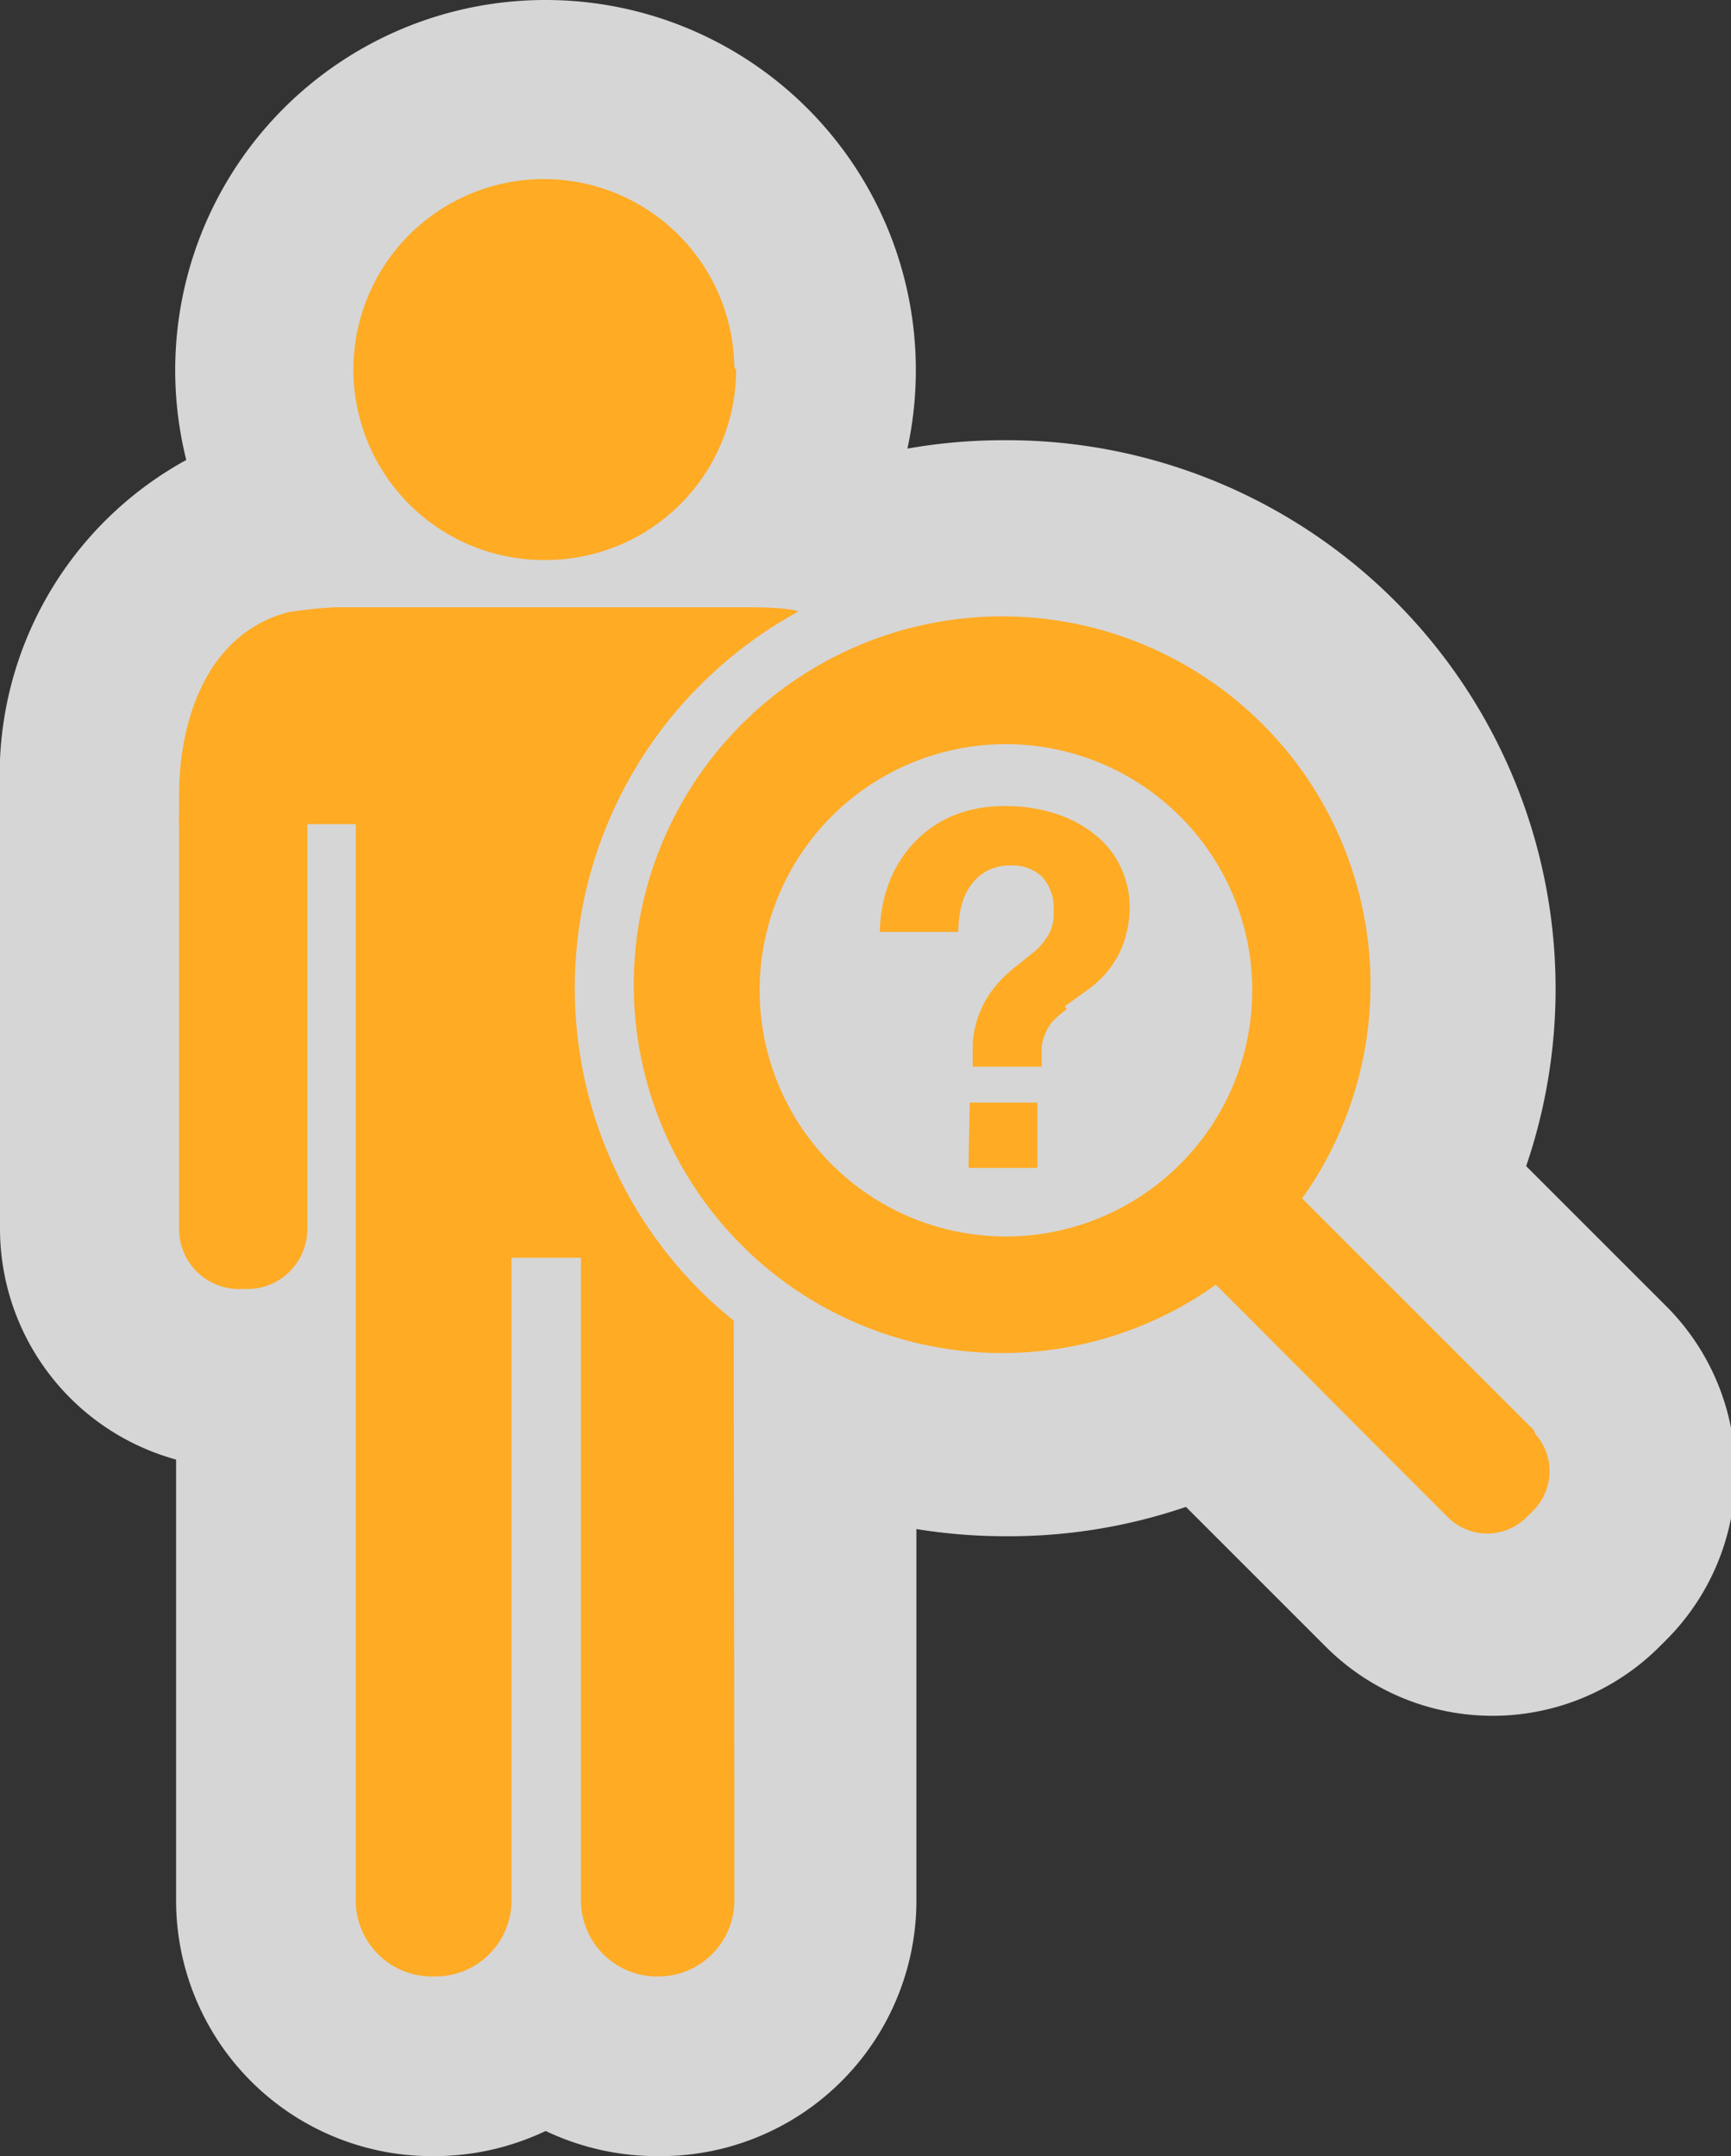 <svg xmlns="http://www.w3.org/2000/svg" viewBox="0 0 28.9 36"><rect x="0" y="0" width="28.9" height="36" fill="#333333" stroke="none"/><defs><style>.a{opacity:0.8;}.b{fill:#fff;}.c{fill:#ffab24;}</style></defs><title>Asset 39</title><g class="a"><path class="b" d="M11,34.5a2.83,2.83,0,0,1-1.87-.7,2.83,2.83,0,0,1-1.87.7,2.77,2.77,0,0,1-2.8-2.74V23l-.37,0A2.54,2.54,0,0,1,1.5,20.52V13.77a2.21,2.21,0,0,1,0-.26v-.22c.06-2.35,1.14-4,2.9-4.5a3.28,3.28,0,0,1,.75-.11,4.68,4.68,0,1,1,7.9,0,4.78,4.78,0,0,1,.59.07,1.5,1.5,0,0,1,.8.45,7.66,7.66,0,0,1,9.2,10.63l3,3a2.44,2.44,0,0,1,0,3.44l-.12.12a2.43,2.43,0,0,1-3.44,0l-3-3a7.7,7.7,0,0,1-6.33.15v6.58l0,1.61A2.78,2.78,0,0,1,11,34.5Zm7.85-16.32a2.66,2.66,0,0,0,.27-.41l-.25.18a1.36,1.36,0,0,1,0,.2ZM14.23,17a2.59,2.59,0,0,0,.48,1.09,1.45,1.45,0,0,1,0-.22s0-.45,0-.49,0-.2,0-.3h0A1.49,1.49,0,0,1,14.23,17Z"/><path class="b" d="M9.11,3A3.18,3.18,0,1,1,5.93,6.18,3.18,3.18,0,0,1,9.11,3m3.5,7.15s.57,0,.74.07a7.18,7.18,0,0,0-1.64,1.23,7.15,7.15,0,0,0,0,10.11,7.27,7.27,0,0,0,.56.5v8.07l0,1.63A1.27,1.27,0,0,1,11,33h0a1.27,1.27,0,0,1-1.3-1.24V21H8.54V31.76A1.27,1.27,0,0,1,7.24,33h0a1.27,1.27,0,0,1-1.3-1.24v-18H5.13v6.76a1,1,0,0,1-1.07,1,1,1,0,0,1-1.07-1V13.77a1,1,0,0,1,0-.16c0-.11,0-.22,0-.34,0-1.2.44-2.69,1.83-3.05a7.44,7.44,0,0,1,.77-.08h7m4.15.2a6.16,6.16,0,0,1,5,9.73l.15.15,1,1h0l2.72,2.72a.94.94,0,0,1,0,1.32l-.12.12a.93.93,0,0,1-1.32,0l-1-1h0L20.77,22l-.45-.45a6.15,6.15,0,1,1-3.57-11.17m0,10.3a4.11,4.11,0,1,0-2.91-1.2,4.1,4.1,0,0,0,2.91,1.2m0-7.13a2.65,2.65,0,0,1,1,.17,2,2,0,0,1,.65.41,1.49,1.49,0,0,1,.35.53,1.53,1.53,0,0,1,.11.53,1.81,1.81,0,0,1-.11.67,1.66,1.66,0,0,1-.26.45,1.75,1.75,0,0,1-.35.32l-.36.26a1.66,1.66,0,0,0-.3.3.86.86,0,0,0-.17.42v.32H16.2v-.38a1.66,1.66,0,0,1,.41-1,2.14,2.14,0,0,1,.32-.3l.31-.25a1.14,1.14,0,0,0,.23-.28.7.7,0,0,0,.08-.38.78.78,0,0,0-.19-.58.73.73,0,0,0-.53-.19.82.82,0,0,0-.39.09.79.79,0,0,0-.27.24,1,1,0,0,0-.16.35,1.73,1.73,0,0,0-.05.43H14.71a2.42,2.42,0,0,1,.16-.84,2,2,0,0,1,.42-.66,1.87,1.87,0,0,1,.64-.44,2.18,2.18,0,0,1,.84-.16m.57,4.89v1.15H16.19V18.41h1.15M9.11,0a6.18,6.18,0,0,0-6,7.68A6,6,0,0,0,0,13.2s0,.06,0,.09v.15c0,.11,0,.22,0,.33v6.74a4,4,0,0,0,2.94,3.86v7.39A4.27,4.27,0,0,0,7.24,36h0a4.33,4.33,0,0,0,1.87-.42A4.33,4.33,0,0,0,11,36h0a4.27,4.27,0,0,0,4.3-4.24l0-1.67V25.53a9.27,9.27,0,0,0,1.5.12,9.15,9.15,0,0,0,3-.49l1.34,1.34,0,0,1,1a3.94,3.94,0,0,0,5.56,0l.12-.12a3.94,3.94,0,0,0,0-5.57l-2.34-2.34A9.16,9.16,0,0,0,16.76,7.35a9.26,9.26,0,0,0-1.61.14A6.18,6.18,0,0,0,9.11,0Z"/></g><path class="c" d="M12.26,30.13l0,1.63A1.27,1.27,0,0,1,11,33h0a1.27,1.27,0,0,1-1.3-1.24V21H8.54V31.76A1.27,1.27,0,0,1,7.24,33h0a1.27,1.27,0,0,1-1.3-1.24v-18H5.13v6.76a1,1,0,0,1-1.07,1,1,1,0,0,1-1.07-1V13.77a1,1,0,0,1,0-.16c0-.11,0-.22,0-.34,0-1.2.44-2.69,1.83-3.05a7.44,7.44,0,0,1,.77-.08h7s.57,0,.74.07a7.18,7.18,0,0,0-1.64,1.23,7.15,7.15,0,0,0,0,10.11,7.29,7.29,0,0,0,.56.5Zm0-24A3.18,3.18,0,1,0,9.11,9.35,3.18,3.18,0,0,0,12.29,6.18Zm5.52,10.67.36-.26a1.75,1.75,0,0,0,.35-.32,1.66,1.66,0,0,0,.26-.45,1.81,1.81,0,0,0,.11-.67,1.52,1.52,0,0,0-.11-.53,1.49,1.49,0,0,0-.35-.53,2,2,0,0,0-.65-.41,2.65,2.65,0,0,0-1-.17,2.18,2.18,0,0,0-.84.16,1.87,1.87,0,0,0-.64.44,2,2,0,0,0-.42.66,2.43,2.43,0,0,0-.16.84H16a1.72,1.72,0,0,1,.05-.43,1,1,0,0,1,.16-.35.79.79,0,0,1,.27-.24.82.82,0,0,1,.39-.09.73.73,0,0,1,.53.19.78.78,0,0,1,.19.58.7.7,0,0,1-.08.38,1.14,1.14,0,0,1-.23.28l-.31.25a2.13,2.13,0,0,0-.32.3,1.66,1.66,0,0,0-.41,1v.38h1.15v-.32a.86.86,0,0,1,.17-.42A1.67,1.67,0,0,1,17.81,16.85Zm-1.61,2.7h1.15V18.41H16.19Zm9.44,4.38-2.72-2.72h0l-1-1h0l-.15-.15a6.15,6.15,0,1,0-1.44,1.44l.45.45h0l2.42,2.43h0l1,1a.93.93,0,0,0,1.32,0l.12-.12A.93.93,0,0,0,25.63,23.94ZM19.7,19.44a4.11,4.11,0,1,1,0-5.81A4.1,4.1,0,0,1,19.7,19.44Z"/></svg>